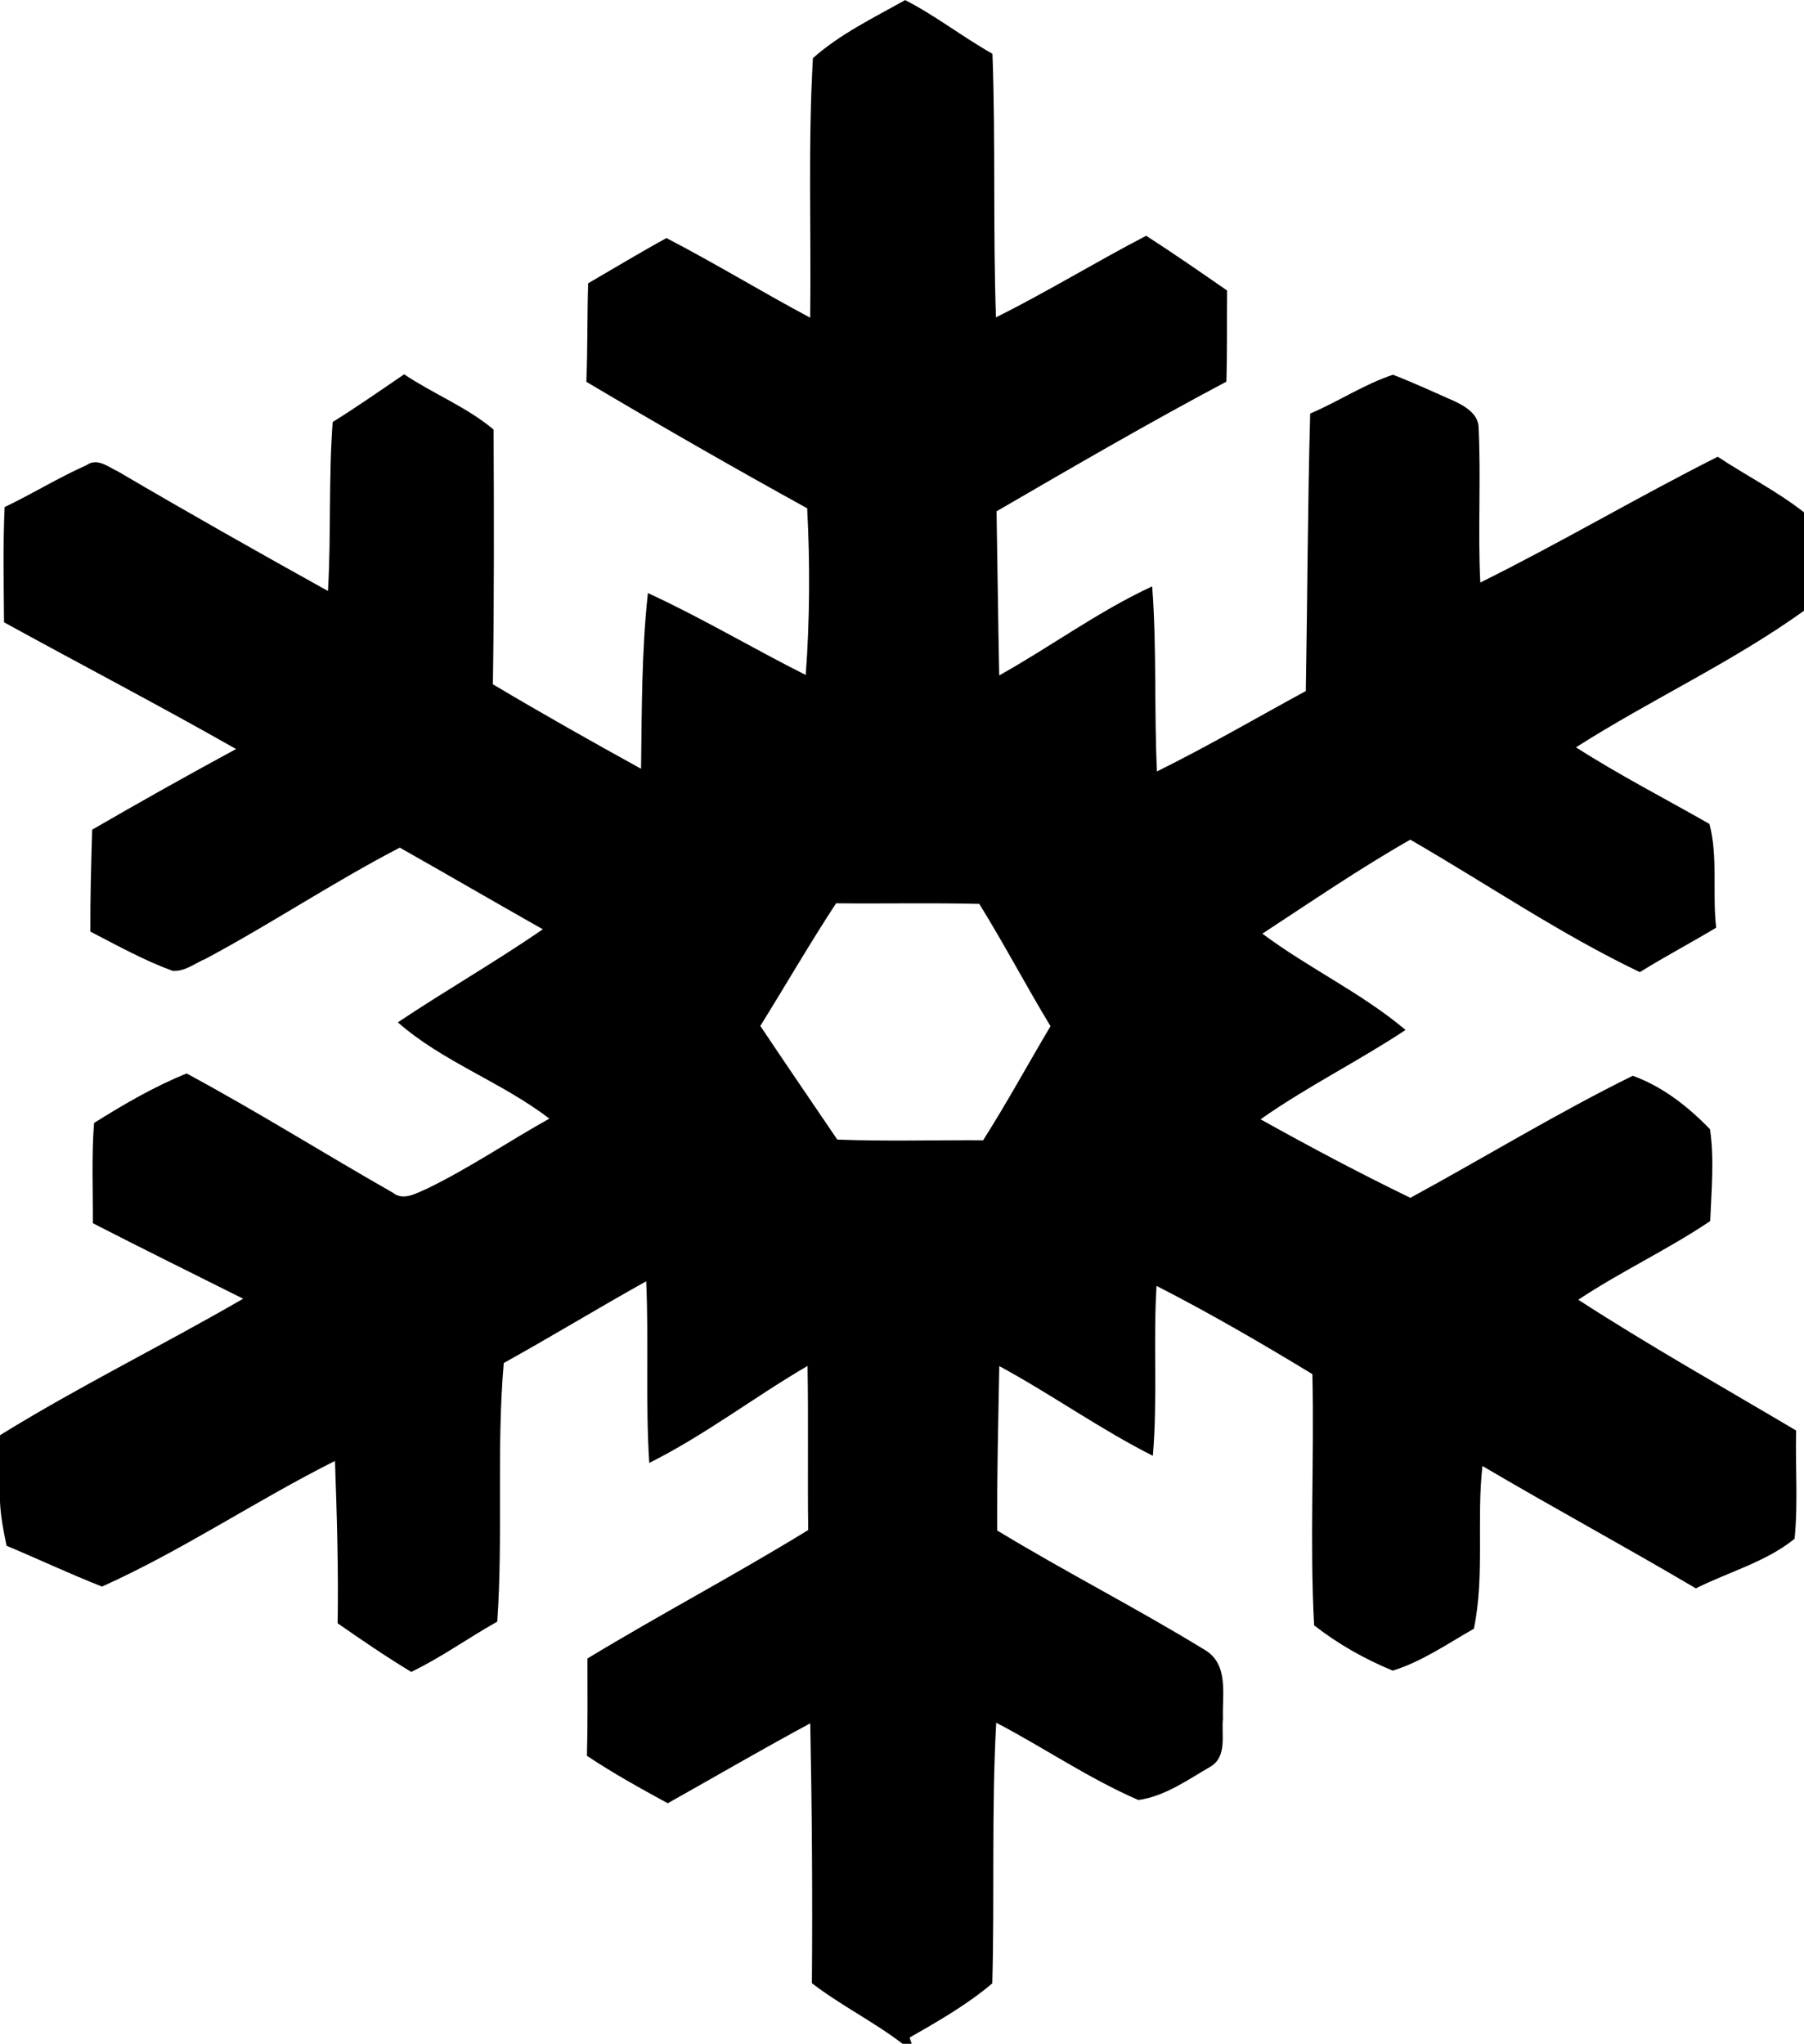 <?xml version="1.0" encoding="UTF-8" ?>
<!DOCTYPE svg PUBLIC "-//W3C//DTD SVG 1.1//EN" "http://www.w3.org/Graphics/SVG/1.1/DTD/svg11.dtd">
<svg width="211pt" height="239pt" viewBox="0 0 211 239" version="1.1" xmlns="http://www.w3.org/2000/svg">
<g id="#ffffffff">
</g>
<g id="#000000ff">
<path fill="#000000" opacity="1.00" d=" M 95.08 6.80 C 98.23 3.99 102.18 2.08 105.87 0.01 C 109.44 1.84 112.60 4.33 116.08 6.29 C 116.46 16.56 116.13 26.84 116.49 37.11 C 122.46 34.14 128.15 30.64 134.06 27.57 C 137.26 29.63 140.39 31.80 143.52 33.97 C 143.49 37.52 143.55 41.08 143.44 44.63 C 134.35 49.45 125.45 54.63 116.56 59.79 C 116.67 66.19 116.74 72.58 116.87 78.98 C 122.90 75.62 128.49 71.47 134.76 68.57 C 135.31 75.77 134.98 83.00 135.32 90.21 C 141.23 87.29 146.93 83.96 152.73 80.81 C 152.92 69.99 152.95 59.17 153.24 48.36 C 156.53 46.97 159.54 44.94 162.93 43.82 C 165.36 44.77 167.73 45.86 170.11 46.91 C 171.36 47.50 172.92 48.42 172.94 49.99 C 173.23 56.03 172.84 62.08 173.14 68.12 C 182.53 63.47 191.55 58.12 200.91 53.41 C 204.24 55.62 207.84 57.43 211.00 59.91 L 211.00 71.42 C 202.59 77.46 193.07 81.82 184.33 87.39 C 189.38 90.63 194.73 93.37 199.94 96.35 C 200.96 100.17 200.26 104.47 200.73 108.48 C 197.78 110.25 194.73 111.86 191.80 113.68 C 182.49 109.23 173.89 103.35 164.95 98.19 C 159.01 101.57 153.37 105.44 147.65 109.18 C 153.04 113.21 159.23 116.09 164.40 120.44 C 158.86 124.11 152.87 127.06 147.44 130.89 C 153.20 134.10 159.03 137.20 164.96 140.07 C 173.64 135.35 182.10 130.17 190.97 125.80 C 194.42 127.03 197.49 129.43 200.01 132.06 C 200.52 135.61 200.17 139.22 200.03 142.79 C 195.06 146.14 189.59 148.67 184.60 151.99 C 192.91 157.37 201.56 162.23 210.08 167.28 C 209.97 171.50 210.32 175.74 209.90 179.94 C 206.56 182.65 202.18 183.82 198.35 185.74 C 190.09 180.86 181.65 176.30 173.39 171.43 C 172.68 177.74 173.67 184.26 172.39 190.46 C 169.31 192.21 166.30 194.31 162.90 195.36 C 159.62 194.01 156.50 192.25 153.70 190.06 C 153.18 180.28 153.73 170.47 153.50 160.69 C 147.53 157.06 141.49 153.55 135.27 150.37 C 134.87 156.98 135.41 163.62 134.84 170.24 C 128.64 167.11 122.98 163.05 116.88 159.75 C 116.76 166.16 116.60 172.56 116.63 178.97 C 124.64 183.83 133.01 188.09 140.99 192.98 C 143.76 194.70 142.93 198.23 143.04 200.96 C 142.84 202.82 143.55 205.33 141.66 206.54 C 138.98 208.09 136.26 210.06 133.15 210.49 C 127.35 207.98 122.11 204.37 116.52 201.45 C 115.96 211.60 116.34 221.78 116.06 231.93 C 113.11 234.43 109.74 236.35 106.39 238.27 C 106.45 238.45 106.57 238.82 106.63 239.00 L 105.57 239.00 C 102.23 236.43 98.34 234.51 94.96 231.91 C 95.04 221.78 94.97 211.65 94.77 201.52 C 89.16 204.54 83.66 207.75 78.10 210.87 C 74.89 209.12 71.69 207.35 68.65 205.32 C 68.75 201.52 68.71 197.73 68.71 193.94 C 77.22 188.78 86.05 184.13 94.53 178.92 C 94.44 172.52 94.57 166.13 94.45 159.73 C 88.20 163.38 82.43 167.83 75.94 171.07 C 75.48 163.99 75.90 156.90 75.58 149.83 C 69.99 152.95 64.52 156.28 58.92 159.39 C 58.05 169.45 58.86 179.56 58.16 189.63 C 54.77 191.53 51.61 193.82 48.10 195.51 C 45.16 193.73 42.31 191.79 39.49 189.82 C 39.60 183.49 39.40 177.16 39.18 170.84 C 29.95 175.46 21.36 181.30 11.93 185.53 C 8.16 184.05 4.50 182.32 0.77 180.76 C 0.41 179.06 0.08 177.36 0.00 175.63 L 0.00 167.83 C 9.25 162.11 19.03 157.32 28.44 151.87 C 22.58 148.93 16.69 146.04 10.86 143.04 C 10.88 139.13 10.70 135.22 11.00 131.32 C 14.47 129.14 18.02 127.07 21.83 125.53 C 29.99 129.92 37.85 134.86 45.91 139.45 C 47.20 140.50 48.73 139.50 49.99 138.98 C 54.92 136.58 59.47 133.48 64.25 130.81 C 58.69 126.53 51.79 124.18 46.53 119.55 C 52.12 115.82 57.95 112.48 63.49 108.67 C 57.90 105.51 52.35 102.28 46.76 99.12 C 39.03 103.13 31.77 107.99 24.09 112.10 C 22.83 112.62 21.62 113.64 20.19 113.53 C 16.85 112.31 13.73 110.57 10.57 108.94 C 10.55 104.97 10.66 100.99 10.78 97.02 C 16.34 93.80 21.95 90.65 27.61 87.59 C 18.65 82.50 9.50 77.73 0.47 72.77 C 0.44 68.28 0.34 63.79 0.54 59.30 C 3.78 57.75 6.85 55.85 10.13 54.39 C 11.39 53.49 12.65 54.61 13.78 55.12 C 21.91 59.90 30.12 64.53 38.36 69.11 C 38.74 62.53 38.42 55.93 38.91 49.35 C 41.76 47.58 44.50 45.66 47.27 43.77 C 50.66 46.05 54.62 47.61 57.73 50.23 C 57.78 60.16 57.80 70.09 57.65 80.02 C 63.36 83.42 69.16 86.69 74.98 89.90 C 75.07 83.05 75.04 76.17 75.78 69.35 C 82.08 72.25 88.04 75.82 94.24 78.93 C 94.72 72.45 94.75 65.94 94.41 59.44 C 85.72 54.65 77.12 49.71 68.58 44.65 C 68.74 40.81 68.67 36.97 68.79 33.13 C 71.84 31.36 74.86 29.53 77.95 27.84 C 83.64 30.79 89.11 34.14 94.76 37.15 C 94.89 27.03 94.50 16.90 95.08 6.80 M 88.93 119.97 C 91.90 124.42 94.93 128.83 97.93 133.26 C 103.61 133.48 109.30 133.31 114.99 133.34 C 117.76 128.98 120.23 124.44 122.87 120.00 C 120.01 115.28 117.45 110.39 114.54 105.70 C 108.96 105.56 103.38 105.69 97.79 105.63 C 94.71 110.33 91.90 115.19 88.93 119.97 Z" />
</g>
</svg>
